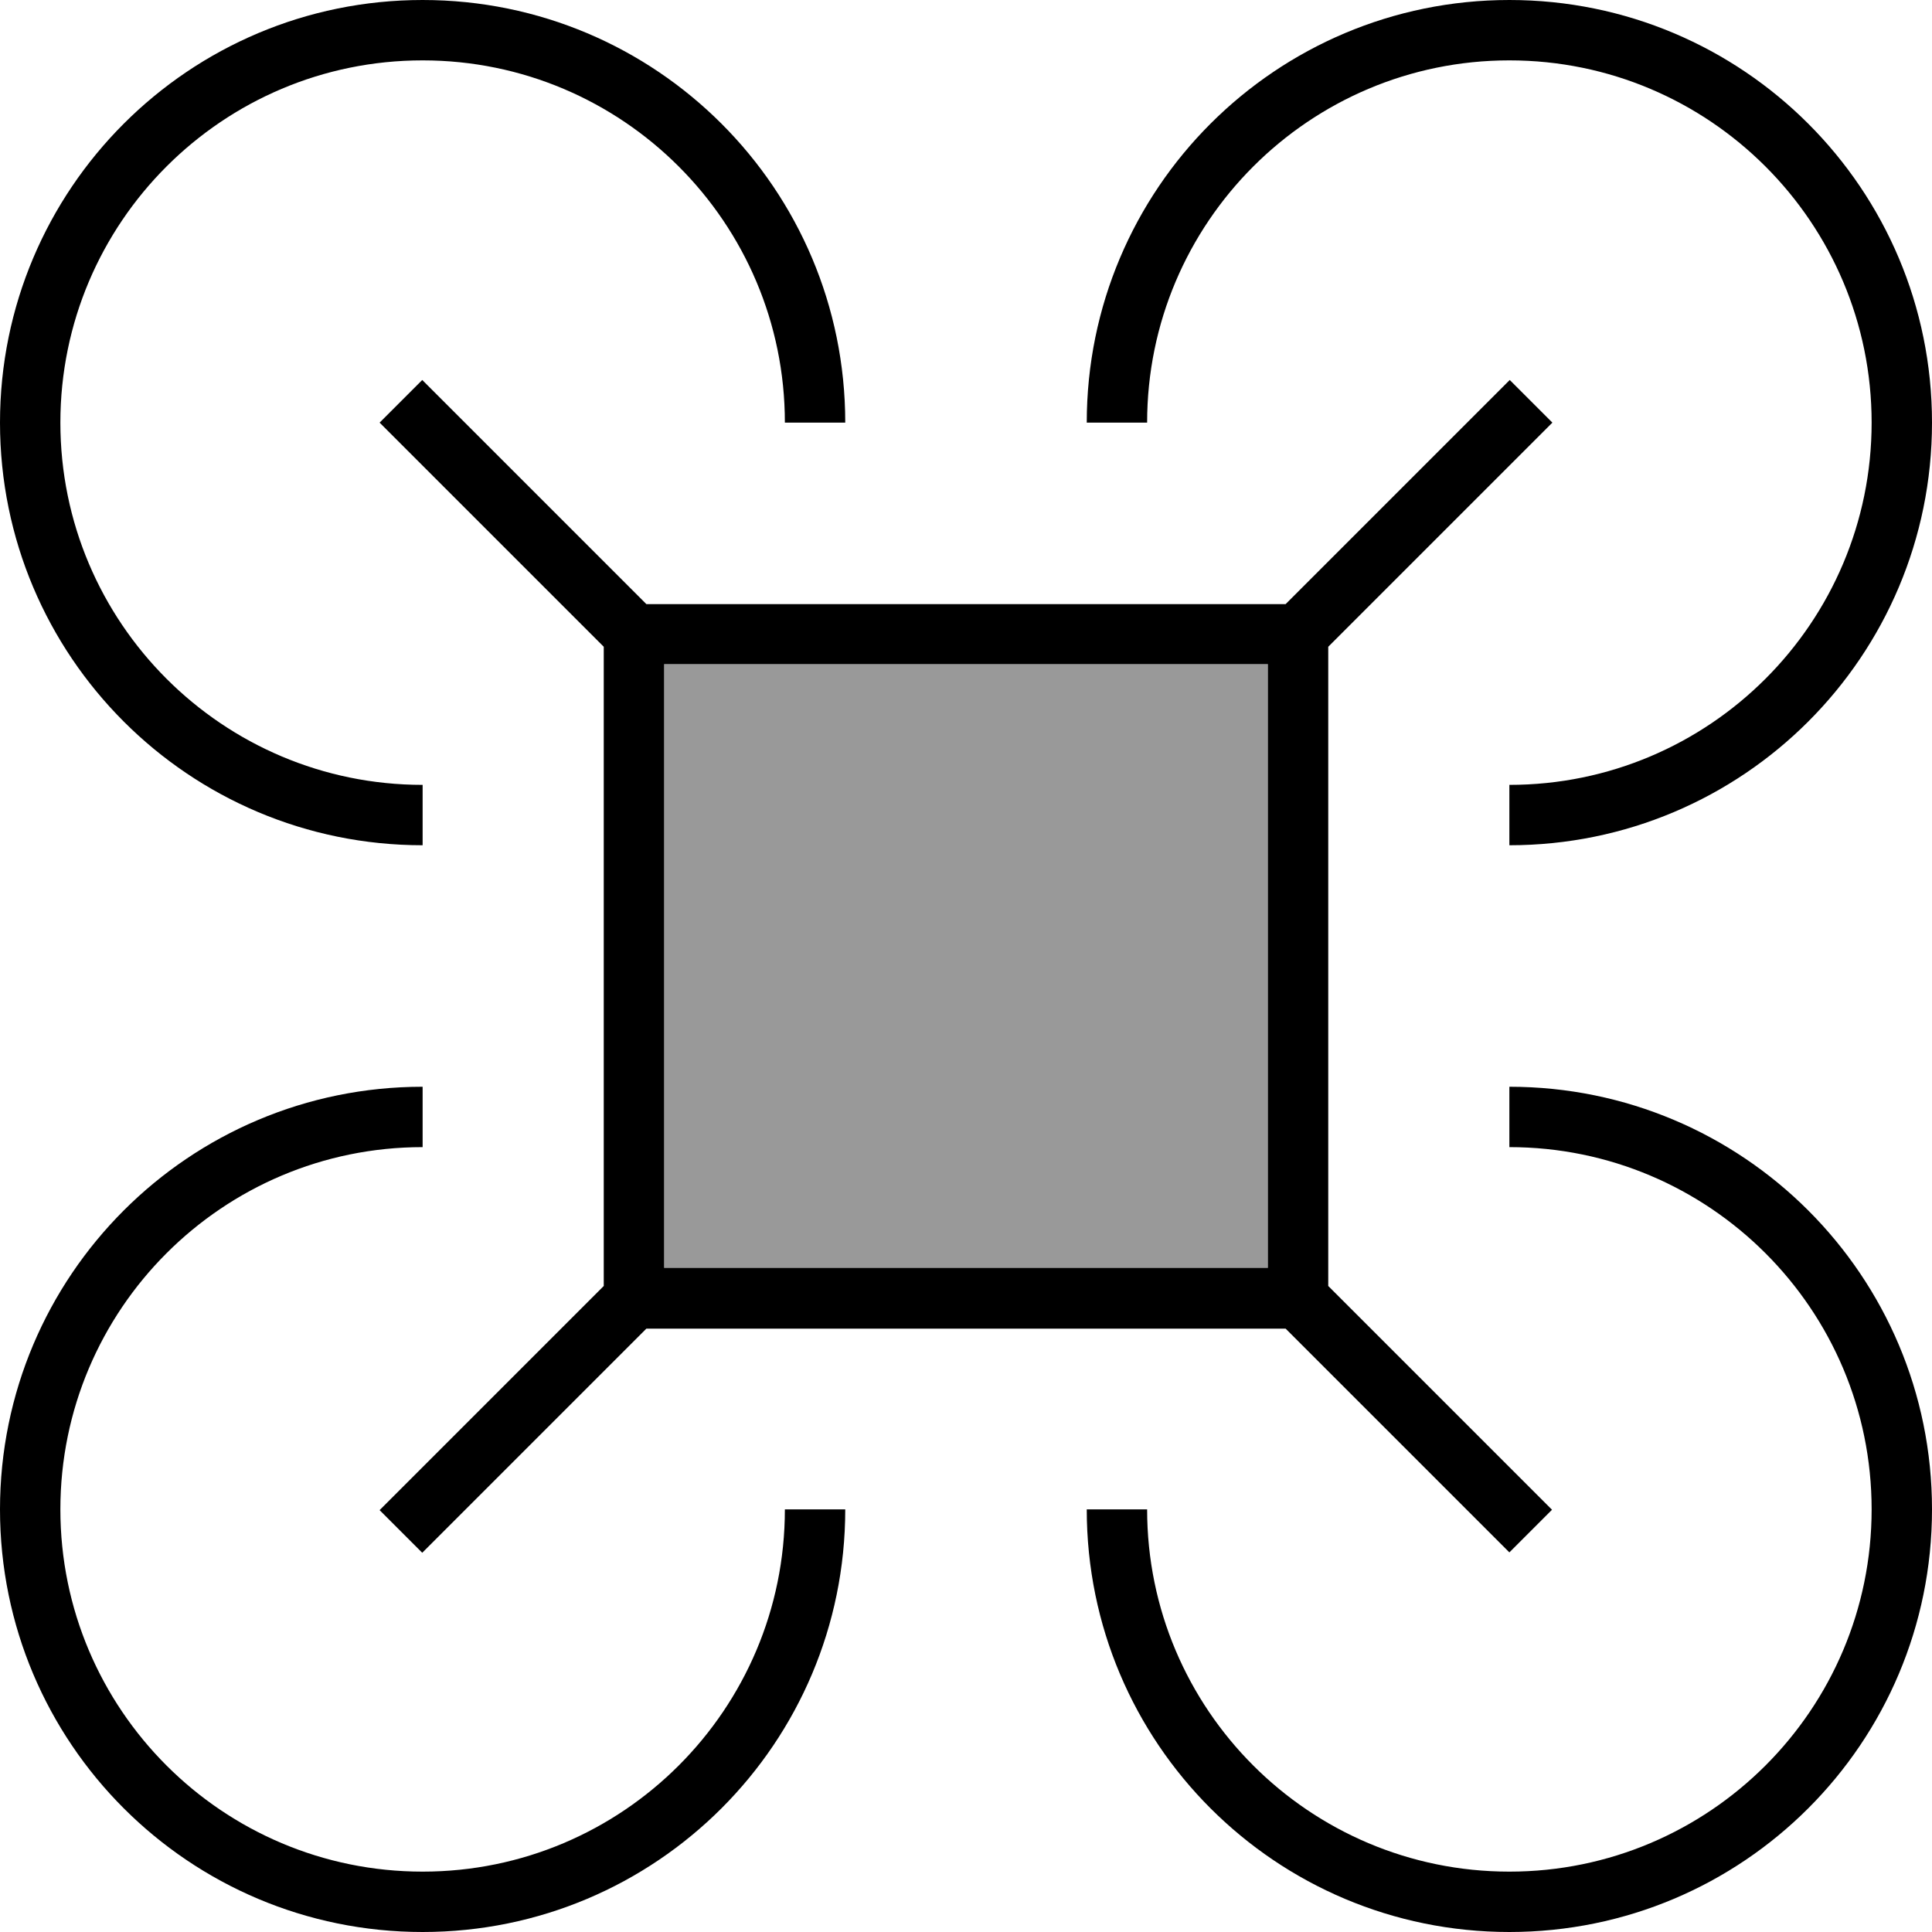 <svg xmlns="http://www.w3.org/2000/svg" viewBox="0 0 512 512"><!--! Font Awesome Pro 7.1.0 by @fontawesome - https://fontawesome.com License - https://fontawesome.com/license (Commercial License) Copyright 2025 Fonticons, Inc. --><path opacity=".4" fill="currentColor" d="M176 176l160 0 0 160-160 0 0-160z"/><path fill="currentColor" d="M496 400c0 53-43 96-96 96s-96-43-96-96l-16 0c0 61.9 50.1 112 112 112s112-50.1 112-112-50.1-112-112-112l0 16c53 0 96 43 96 96zM400 224c61.9 0 112-50.1 112-112S461.9 0 400 0 288 50.1 288 112l16 0c0-53 43-96 96-96s96 43 96 96-43 96-96 96l0 16zM224 112C224 50.1 173.9 0 112 0S0 50.1 0 112 50.1 224 112 224l0-16c-53 0-96-43-96-96s43-96 96-96 96 43 96 96l16 0zM112 288C50.1 288 0 338.1 0 400s50.1 112 112 112 112-50.1 112-112l-16 0c0 53-43 96-96 96s-96-43-96-96 43-96 96-96l0-16zm64-112l160 0 0 160-160 0 0-160zm-69.7-58.3l53.7 53.7 0 169.4-53.7 53.7-5.7 5.7 11.3 11.3 5.7-5.7 53.7-53.7 169.4 0 59.3 59.3 11.3-11.3-59.3-59.3 0-169.4 53.7-53.7 5.7-5.7-11.3-11.3-5.7 5.7-53.7 53.7-169.4 0-53.7-53.7-5.7-5.7-11.3 11.3 5.7 5.7z"/></svg>